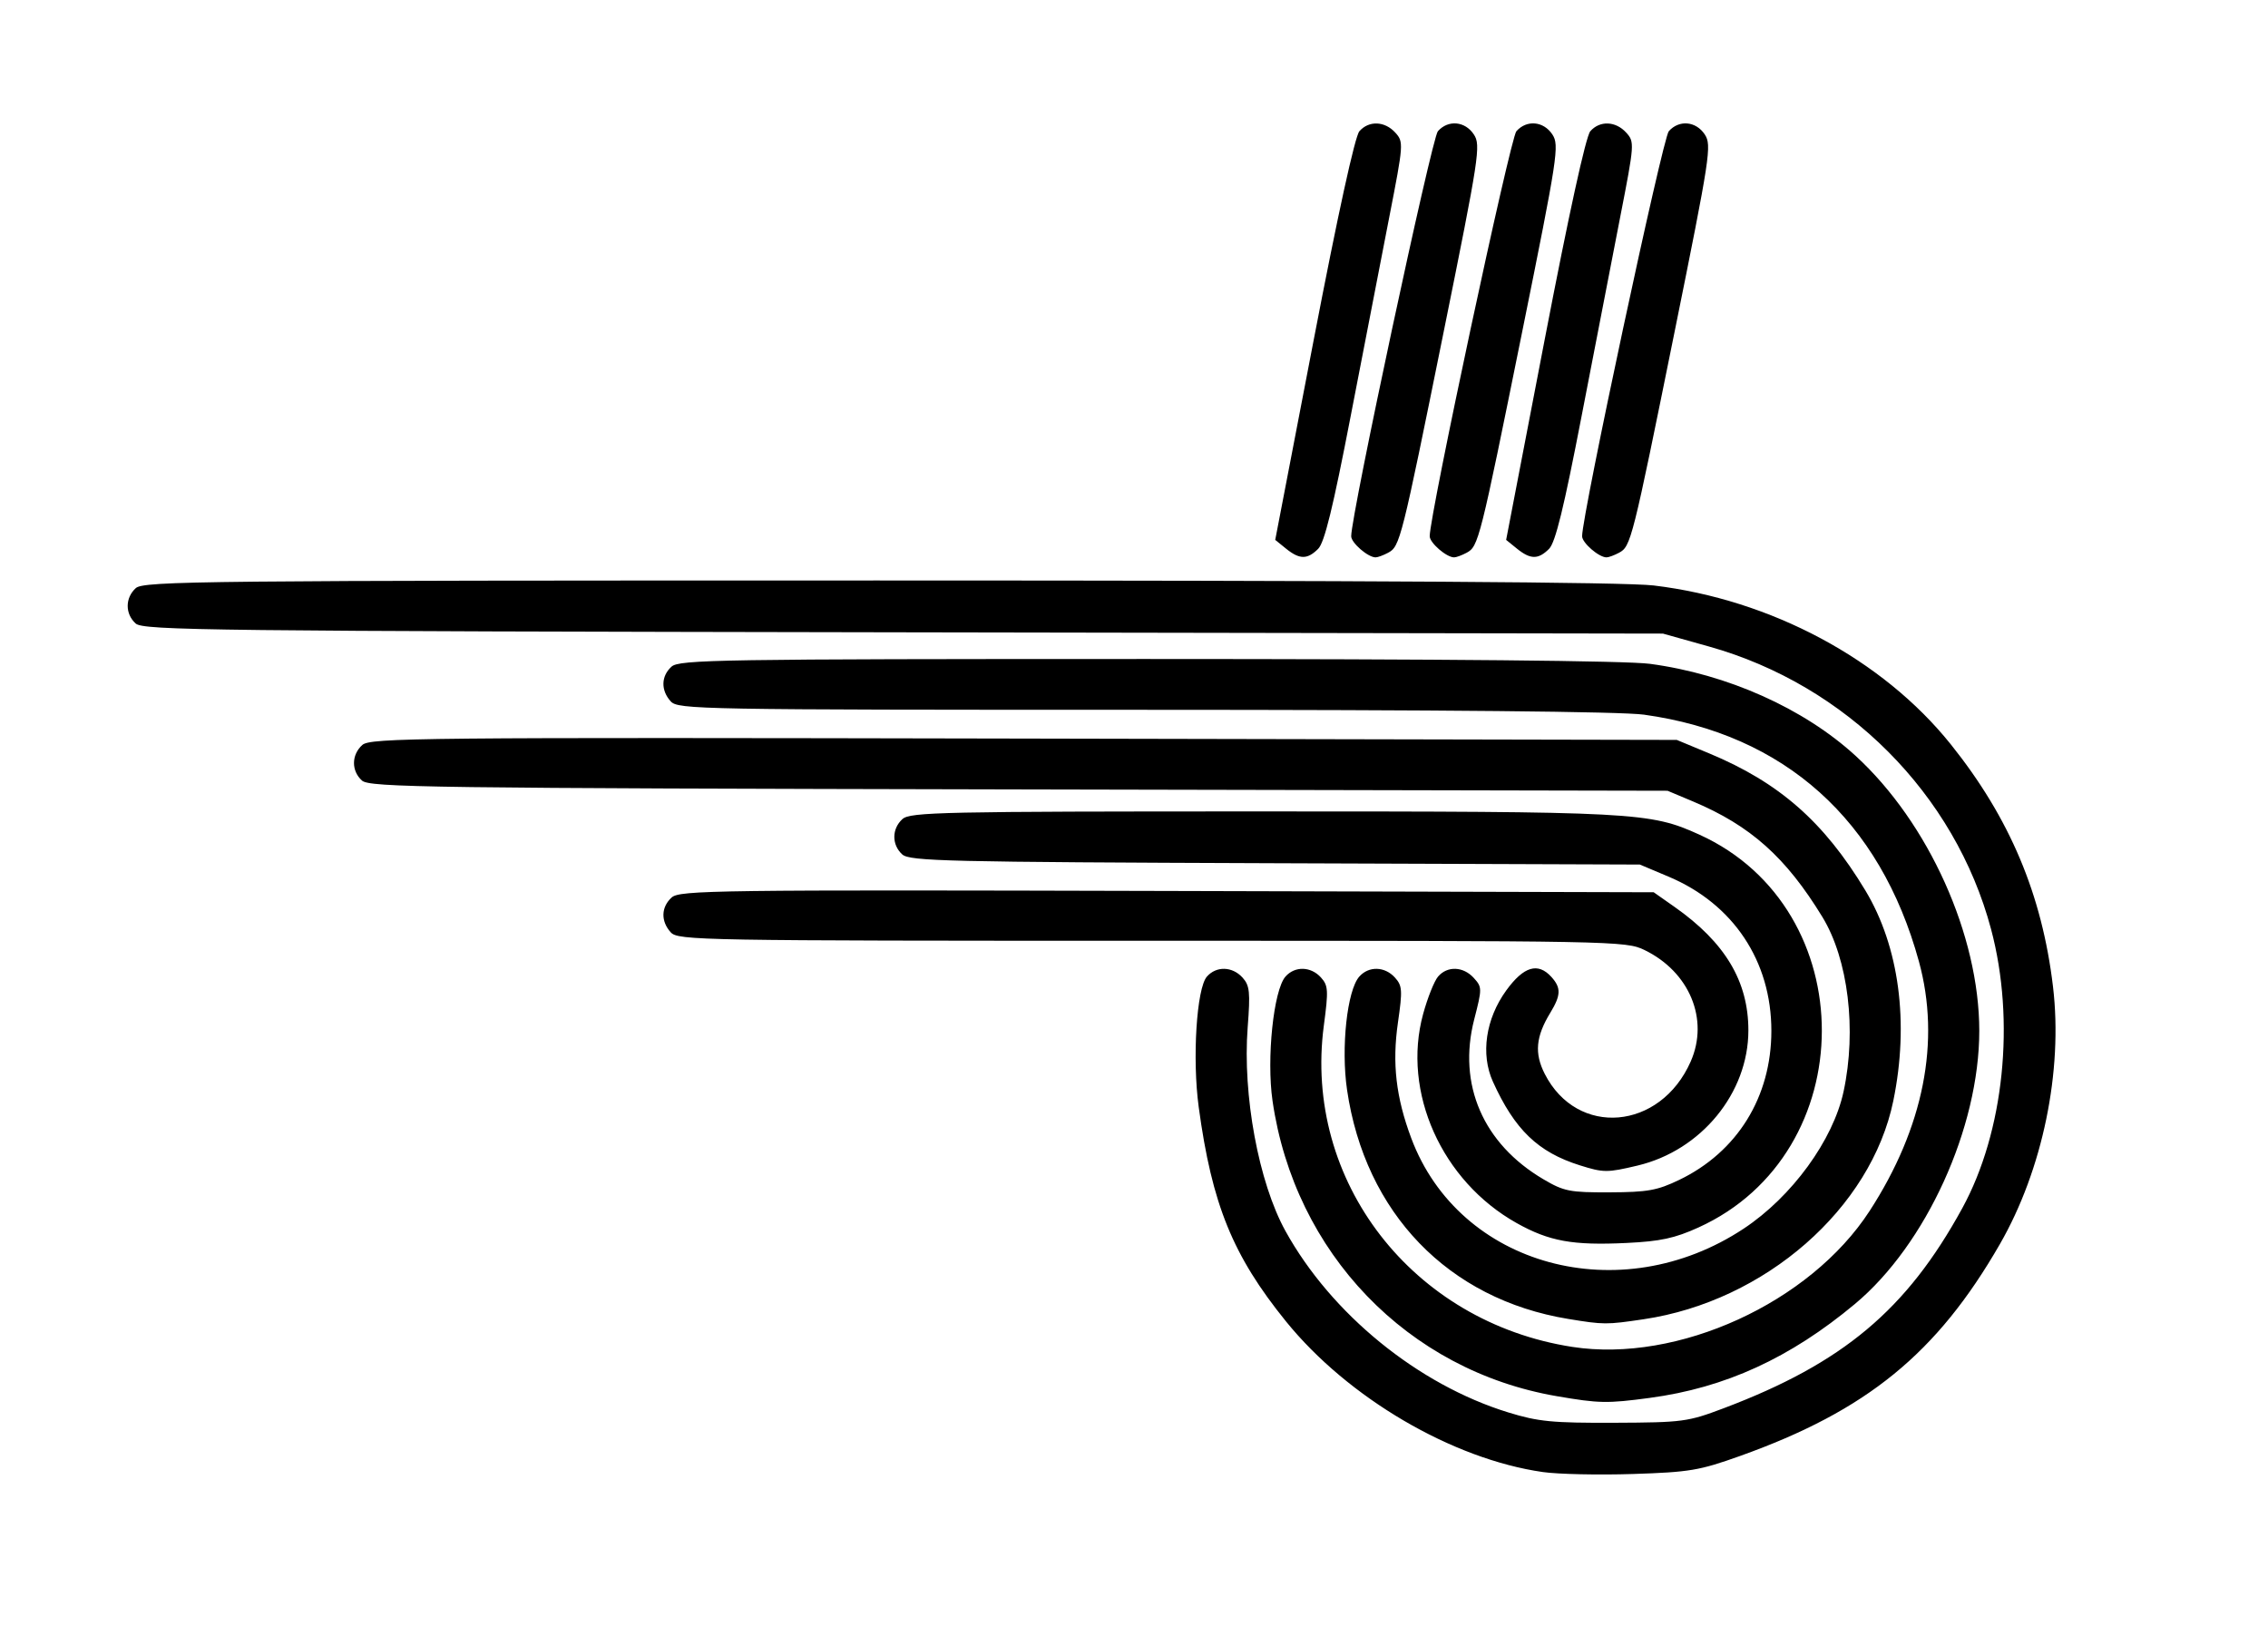 <?xml version="1.0" encoding="UTF-8" standalone="no"?>
<!-- Created with Inkscape (http://www.inkscape.org/) -->

<svg
   xmlns:dc="http://purl.org/dc/elements/1.1/"
   xmlns:cc="http://creativecommons.org/ns#"
   xmlns:rdf="http://www.w3.org/1999/02/22-rdf-syntax-ns#"
   xmlns:svg="http://www.w3.org/2000/svg"
   xmlns="http://www.w3.org/2000/svg"
   xmlns:sodipodi="http://sodipodi.sourceforge.net/DTD/sodipodi-0.dtd"
   xmlns:inkscape="http://www.inkscape.org/namespaces/inkscape"
   width="491.094"
   height="352.188"
   id="svg2"
   version="1.1"
   inkscape:version="0.48.2 r9819"
   sodipodi:docname="New document 1">
  <defs
     id="defs4" />
  <sodipodi:namedview
     id="base"
     pagecolor="#ffffff"
     bordercolor="#666666"
     borderopacity="1.0"
     inkscape:pageopacity="0.0"
     inkscape:pageshadow="2"
     inkscape:zoom="0.52558086"
     inkscape:cx="197.23495"
     inkscape:cy="80.393401"
     inkscape:document-units="px"
     inkscape:current-layer="layer1"
     showgrid="false"
     fit-margin-top="0"
     fit-margin-left="0"
     fit-margin-right="0"
     fit-margin-bottom="0"
     inkscape:window-width="1024"
     inkscape:window-height="719"
     inkscape:window-x="0"
     inkscape:window-y="0"
     inkscape:window-maximized="1" />
  <g
     inkscape:label="Layer 1"
     inkscape:groupmode="layer"
     id="layer1"
     transform="translate(-110.25,-215.094)">
    <path
       style="fill:#000000"
       d="m 487.059,530.271 c 27.417,-9.799 42.609,-22.186 56.226,-45.843 9.261,-16.091 13.678,-37.484 11.506,-55.733 -2.374,-19.948 -9.374,-36.545 -22.126,-52.459 -14.762,-18.424 -38.954,-31.359 -64.338,-34.4 -6.082,-0.729 -60.521,-1.079 -167.921,-1.081 -146.477,-0.003 -159.064,0.127 -160.75,1.652 -2.33,2.109 -2.343,5.57 -0.029,7.664 1.646,1.489 15.924,1.653 166.25,1.906 l 164.45,0.277 10,2.804 c 29.731,8.338 53.248,31.908 61.054,61.193 5.29,19.845 2.806,43.883 -6.24,60.403 -12.035,21.978 -25.84,33.548 -51.658,43.296 -7.789,2.941 -8.856,3.083 -23.657,3.144 -13.472,0.056 -16.481,-0.238 -23,-2.244 -19.524,-6.009 -38.314,-21.308 -48.241,-39.278 -5.796,-10.493 -9.301,-29.407 -8.172,-44.096 0.586,-7.621 0.44,-9.036 -1.111,-10.75 -2.211,-2.443 -5.662,-2.543 -7.715,-0.224 -2.239,2.53 -3.198,17.773 -1.778,28.25 2.856,21.07 7.383,32.187 18.893,46.393 13.422,16.567 36.008,29.811 55.623,32.617 3.3,0.472 12.078,0.662 19.506,0.421 12.282,-0.397 14.386,-0.752 23.226,-3.911 z m -19.554,-12.567 c 16.296,-2.18 30.363,-8.622 44.402,-20.333 15.408,-12.854 26.92,-38.136 26.92,-59.12 0,-20.677 -10.961,-45.04 -26.788,-59.543 -11.2,-10.263 -27.76,-17.667 -44.534,-19.91 -5.009,-0.67 -44.182,-1.046 -108.921,-1.046 -92.67,0 -101.251,0.138 -102.928,1.655 -2.274,2.058 -2.345,5.117 -0.174,7.516 1.582,1.749 6.071,1.829 102.428,1.829 64.849,0 103.461,0.374 108.313,1.049 30.455,4.236 51.128,22.789 59.534,53.429 4.735,17.258 1.033,35.974 -10.685,54.022 -12.9,19.868 -41.521,32.95 -64.363,29.418 -34.639,-5.356 -58.282,-35.929 -53.805,-69.574 1.016,-7.631 0.954,-8.651 -0.631,-10.402 -2.184,-2.414 -5.645,-2.5 -7.677,-0.191 -2.583,2.935 -4.127,17.732 -2.805,26.881 4.762,32.945 29.259,58.403 61.535,63.95 9.186,1.579 10.918,1.611 20.178,0.372 z m -1.369,-17.019 c 26.313,-3.897 49.283,-23.985 54.076,-47.292 3.472,-16.882 1.274,-33.394 -6.065,-45.554 -8.965,-14.856 -18.66,-23.359 -33.82,-29.66 l -7,-2.909 -141.388,-0.29 c -131.409,-0.269 -141.52,-0.171 -143.25,1.395 -2.36,2.135 -2.388,5.589 -0.062,7.693 1.641,1.485 14.147,1.654 142.25,1.918 l 140.451,0.29 5.5,2.311 c 12.448,5.23 20.128,12.083 28.023,25.008 5.596,9.162 7.455,24.446 4.593,37.777 -2.261,10.531 -11.174,22.773 -21.616,29.686 -26.722,17.693 -61.603,8.21 -71.999,-19.574 -3.313,-8.855 -4.159,-16.19 -2.884,-25.021 1.012,-7.016 0.948,-7.983 -0.652,-9.75 -2.201,-2.432 -5.653,-2.527 -7.711,-0.212 -2.645,2.976 -3.99,15.387 -2.657,24.508 3.901,26.681 21.928,45.349 47.902,49.607 7.696,1.262 8.249,1.264 16.308,0.07 z m 11.885,-19.869 c 35.523,-16.107 35.647,-68.95 0.2,-85.039 -10.729,-4.87 -13.698,-5.027 -94.896,-5.027 -69.166,0 -76,0.146 -77.668,1.655 -2.327,2.106 -2.344,5.569 -0.038,7.655 1.613,1.46 9.617,1.648 80.75,1.905 l 78.96,0.285 6.249,2.634 c 13.985,5.893 22.229,18.268 22.229,33.366 0,14.308 -7.376,26.225 -19.978,32.279 -4.728,2.271 -6.834,2.647 -15,2.681 -8.686,0.036 -9.917,-0.205 -14.359,-2.816 -13.078,-7.687 -18.639,-20.524 -15.003,-34.637 1.719,-6.671 1.716,-6.959 -0.086,-8.95 -2.279,-2.518 -5.729,-2.655 -7.744,-0.307 -0.826,0.963 -2.285,4.621 -3.243,8.131 -4.602,16.86 4.02,36.129 20.234,45.218 7.073,3.965 12.162,4.887 23.84,4.32 7.332,-0.356 10.407,-1.019 15.554,-3.352 z m -13.193,-13.401 c 13.792,-3.268 24,-15.718 24,-29.271 0,-10.619 -5.037,-19.036 -16,-26.735 l -4.5,-3.16 -105.387,-0.281 c -97.673,-0.26 -105.524,-0.157 -107.25,1.405 -2.306,2.086 -2.389,5.136 -0.208,7.547 1.583,1.749 6.126,1.829 104.184,1.829 100.442,0 102.613,0.041 106.655,1.997 9.759,4.724 14.032,15.014 10.022,24.13 -6.568,14.931 -24.581,16.468 -31.606,2.697 -2.275,-4.459 -1.946,-8.079 1.202,-13.241 2.315,-3.796 2.363,-5.401 0.233,-7.755 -2.903,-3.208 -5.993,-2.287 -9.765,2.911 -4.471,6.16 -5.593,13.82 -2.896,19.765 4.718,10.401 9.766,15.258 18.816,18.104 5.138,1.616 5.908,1.619 12.5,0.057 z M 395.677,333.901 c 1.368,-1.368 3.205,-8.867 7.043,-28.75 2.856,-14.795 6.617,-34.186 8.358,-43.092 3.095,-15.834 3.124,-16.237 1.302,-18.25 -2.28,-2.519 -5.719,-2.655 -7.778,-0.308 -0.963,1.098 -4.643,17.897 -9.88,45.109 l -8.345,43.359 2.336,1.891 c 2.935,2.376 4.619,2.386 6.964,0.041 z m 15.136,0.858 c 2.578,-1.38 2.873,-2.55 12.032,-47.8 7.718,-38.13 8.07,-40.425 6.546,-42.75 -1.898,-2.896 -5.574,-3.23 -7.795,-0.707 -1.319,1.497 -18.769,83.01 -18.769,87.672 0,1.437 3.628,4.578 5.288,4.578 0.464,0 1.678,-0.447 2.697,-0.992 z m 17,0 c 2.578,-1.38 2.873,-2.55 12.032,-47.8 7.718,-38.13 8.07,-40.425 6.546,-42.75 -1.898,-2.896 -5.574,-3.23 -7.795,-0.707 -1.319,1.497 -18.769,83.01 -18.769,87.672 0,1.437 3.628,4.578 5.288,4.578 0.464,0 1.678,-0.447 2.697,-0.992 z m 17.864,-0.858 c 1.368,-1.368 3.205,-8.867 7.043,-28.75 2.856,-14.795 6.617,-34.186 8.358,-43.092 3.095,-15.834 3.124,-16.237 1.302,-18.25 -2.28,-2.519 -5.719,-2.655 -7.778,-0.308 -0.963,1.098 -4.643,17.897 -9.88,45.109 l -8.345,43.359 2.336,1.891 c 2.935,2.376 4.619,2.386 6.964,0.041 z m 15.136,0.858 c 2.578,-1.38 2.873,-2.55 12.032,-47.8 7.718,-38.13 8.07,-40.425 6.546,-42.75 -1.898,-2.896 -5.574,-3.23 -7.795,-0.707 -1.319,1.497 -18.769,83.01 -18.769,87.672 0,1.437 3.628,4.578 5.288,4.578 0.464,0 1.678,-0.447 2.697,-0.992 z"
       id="path3009"
       inkscape:connector-curvature="0"
       sodipodi:nodetypes="csssssssscssssssssssssssccssssssssssssssssssscssscsssscsssssssssscccssssscsssssssssssccssscssssssssssssssssssscsssssssssssssssssssssscsssssssss" />
  </g>
</svg>
